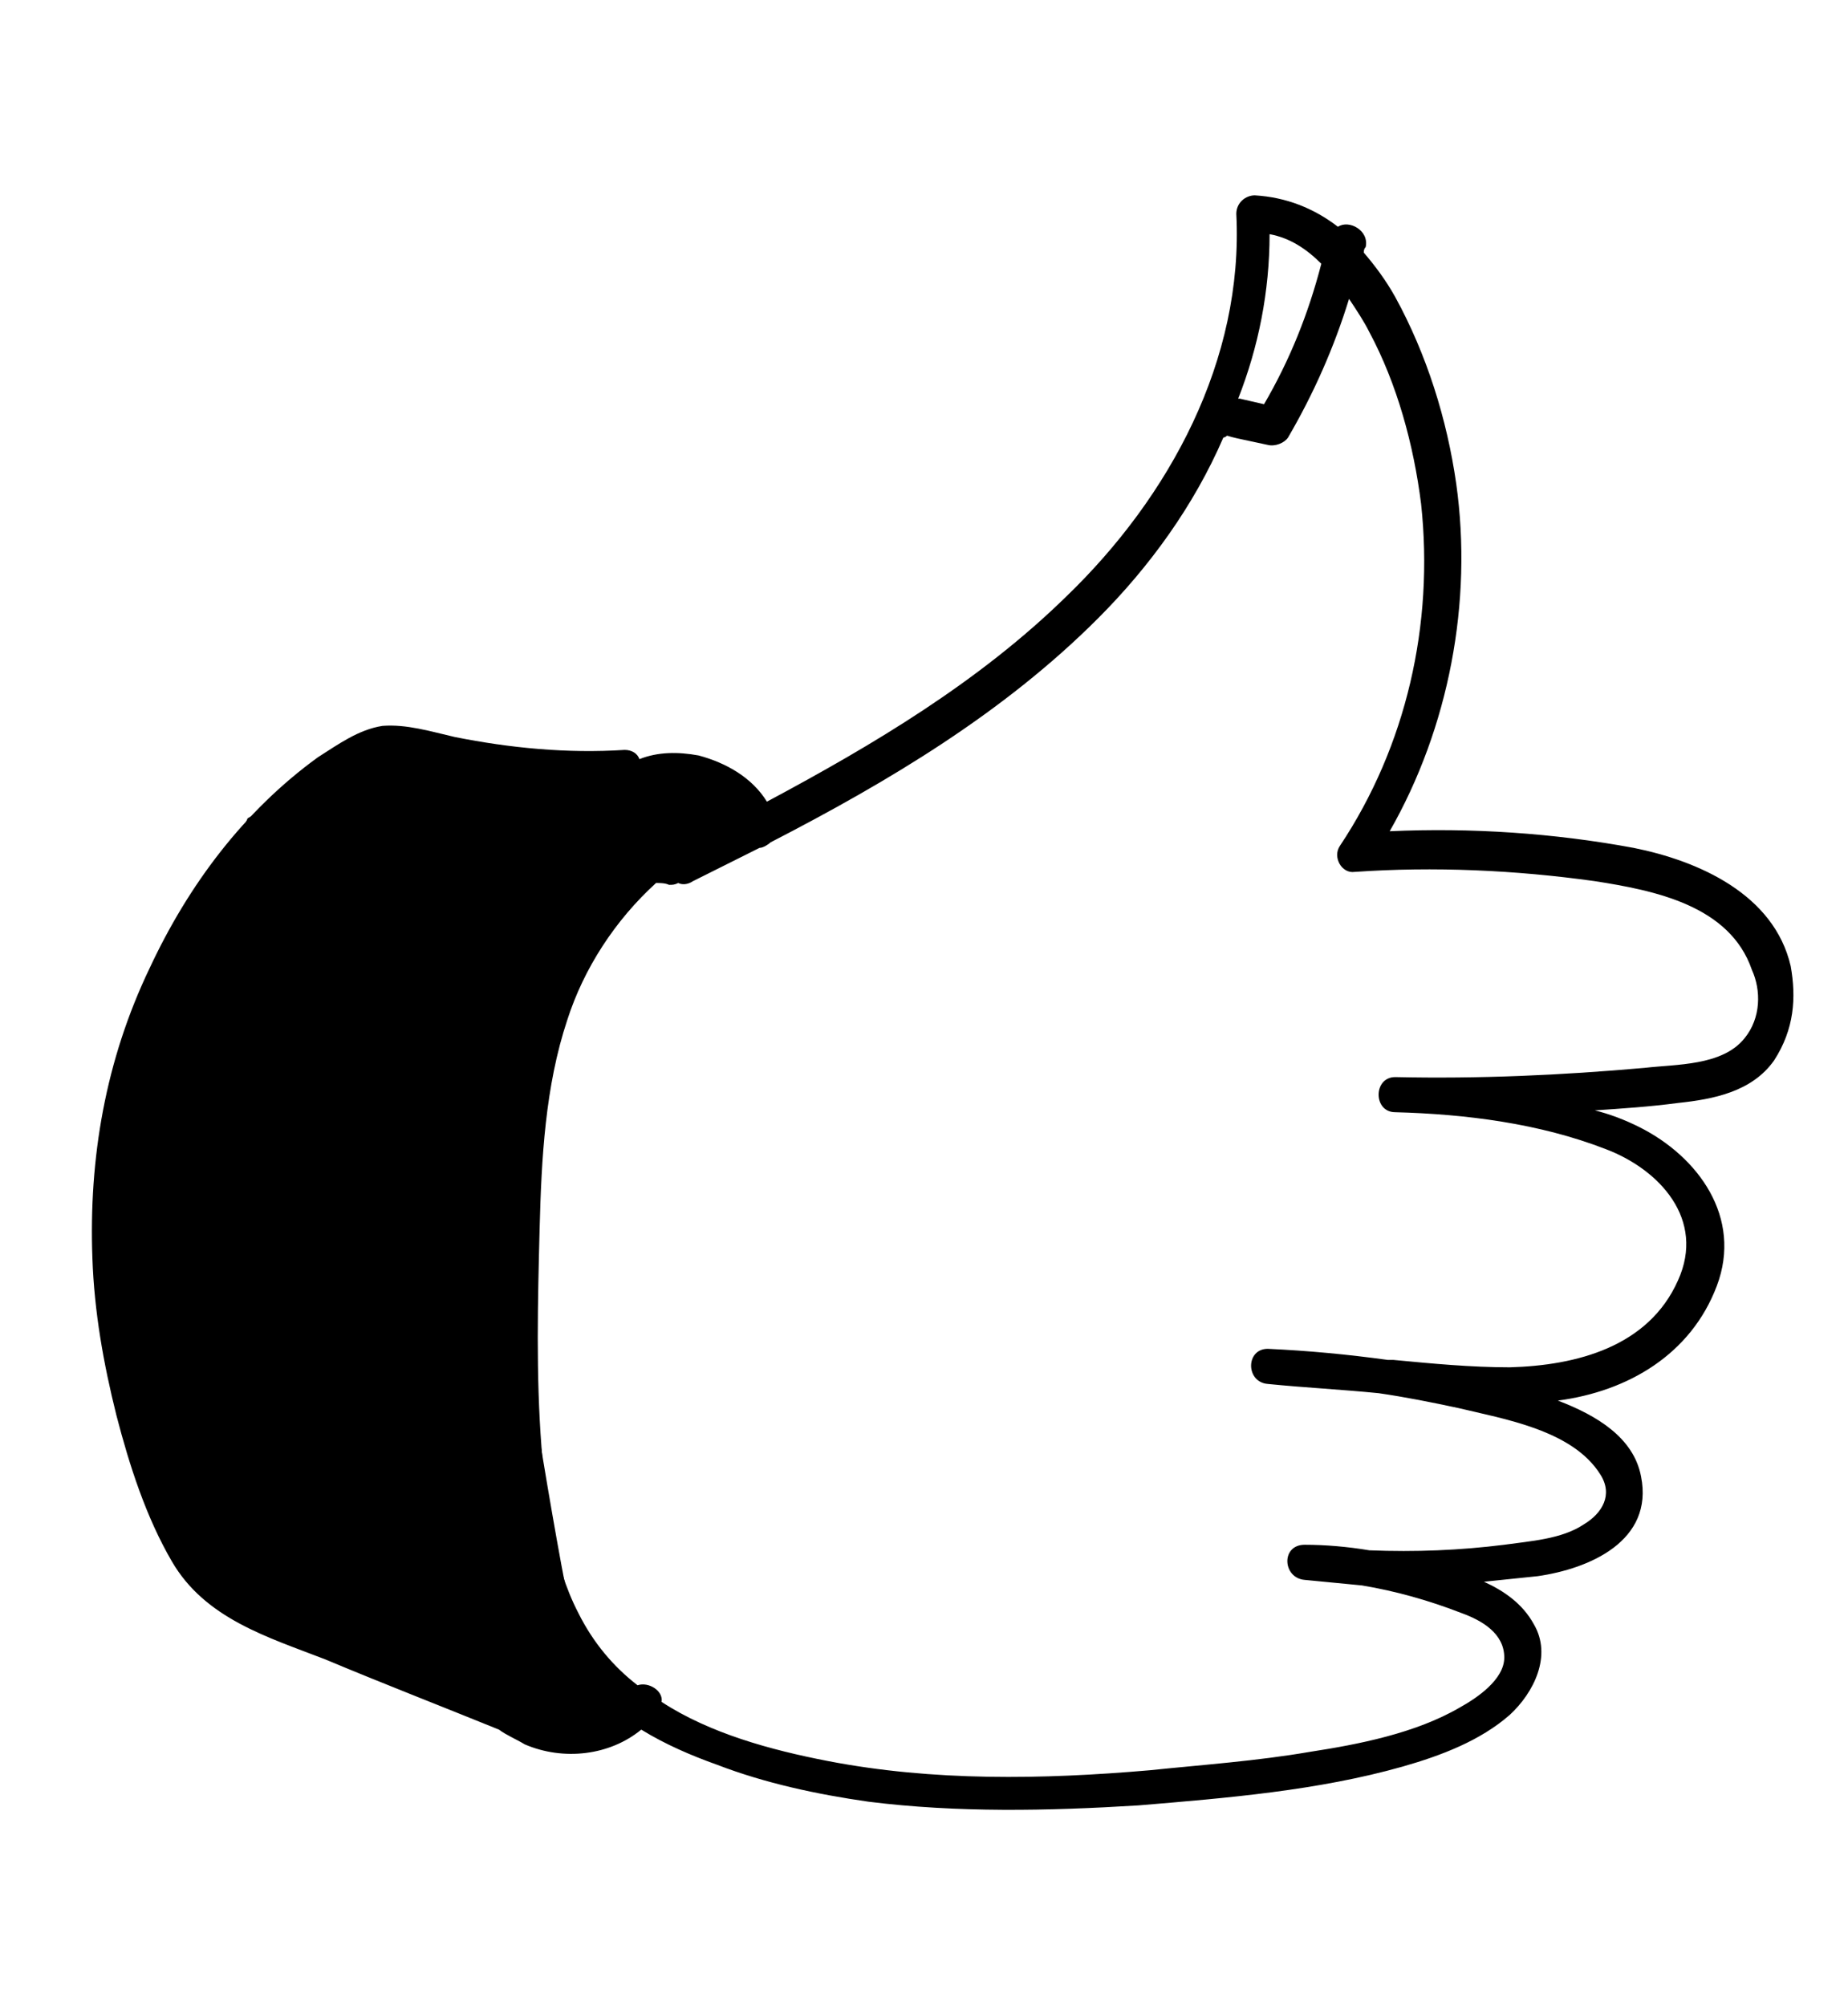<svg class="icon-facebook" version="1.1" xmlns="http://www.w3.org/2000/svg" xmlns:xlink="http://www.w3.org/1999/xlink" width="82" height="89" viewBox="0 0 100 100" style="enable-background:new 0 0 100 125;" xml:space="preserve"><g id="Calque_2"><path class="st0" d="M31.6,37.7l-11-1.8L13.4,40L6.1,56.6l0.8,14.4L10.8,82L24,87l6.3,2.3l4.3-1.4c0,0-2.8-3.1-3.3-3.5
		c-0.5-0.4-3-16.4-3-16.4l1-16.6l5.4-8.6l3.9-1l2.1-1.4c0,0-0.6-1.5-0.9-1.9C39.4,38,34,37.7,34,37.7H31.6z"></path></g><g id="Calque_1"><path d="M96.9,48c-0.9-3.9-5-5.7-8.5-6.4c-4.3-0.8-8.8-1.1-13.2-0.9c3.2-5.6,4.5-12.4,3.6-18.8c-0.5-3.5-1.6-7-3.3-10.1
		c-0.5-0.9-1.1-1.7-1.7-2.4c0-0.1,0-0.2,0.1-0.3c0.2-0.9-0.9-1.5-1.5-1.1c-1.3-1-2.8-1.6-4.5-1.7c-0.5,0-1,0.4-1,1
		c0.4,7.9-3.6,15.3-9.2,20.7c-4.7,4.6-10.4,8-16.2,11.1c-0.8-1.3-2.2-2.1-3.7-2.5c-1.1-0.2-2.2-0.2-3.2,0.2
		c-0.1-0.3-0.4-0.5-0.8-0.5c-3.1,0.2-6.2-0.1-9.2-0.7c-1.3-0.3-2.6-0.7-3.9-0.6c-1.3,0.2-2.4,1-3.5,1.7c-4,2.9-7,6.9-9.1,11.4
		C5.7,53.1,4.8,58.4,5,63.8c0.1,2.9,0.6,5.7,1.3,8.5c0.7,2.7,1.6,5.5,3,7.9c1.8,3.1,5.2,4.1,8.3,5.3c3.1,1.3,6.2,2.5,9.4,3.8
		c0.4,0.3,0.9,0.5,1.4,0.8c2.1,0.9,4.6,0.6,6.3-0.8c1.3,0.8,2.7,1.4,4.1,1.9c2.6,1,5.4,1.6,8.2,2c4.8,0.6,9.7,0.5,14.6,0.2
		c4.8-0.4,9.7-0.8,14.3-2.1c2.1-0.6,4.2-1.4,5.8-2.8c1.3-1.2,2.3-3.2,1.3-4.9c-0.6-1.1-1.6-1.8-2.7-2.3c1-0.1,1.9-0.2,2.9-0.3
		c2.8-0.4,6.3-1.9,5.6-5.4c-0.4-2.1-2.4-3.3-4.5-4.1c3.8-0.5,7.2-2.5,8.6-6.2c1.4-3.7-1-7-4.2-8.6c-0.8-0.4-1.6-0.7-2.4-0.9
		c1.5-0.1,3-0.2,4.5-0.4c1.9-0.2,4-0.6,5.2-2.3C97.1,51.4,97.2,49.7,96.9,48z M68.7,8.4c1.1,0.2,2,0.8,2.8,1.6
		c-0.7,2.7-1.7,5.2-3.1,7.6c-0.4-0.1-0.9-0.2-1.3-0.3c0,0-0.1,0-0.1,0C68.1,14.5,68.7,11.5,68.7,8.4z M20.3,84.4l-4.2-1.7
		c-1.3-0.5-2.7-1.1-3.8-2c-2.1-1.8-2.9-5.1-3.7-7.6c-0.9-2.8-1.4-5.7-1.6-8.6c-0.7-10.1,3.5-21.6,12.5-27c1.1-0.7,2.2-0.5,3.4-0.2
		c1.2,0.3,2.4,0.5,3.6,0.7c1.7,0.3,3.5,0.4,5.2,0.4c0,0-0.1,0-0.1,0.1c-2,1.6-3.4,3.9-4.5,6.2c-1.3,2.4-2.2,5-3,7.6
		c-1.6,5.3-2.3,10.8-2.7,16.3c-0.4,5-0.6,10.3,1.3,15c0.3,0.8,0.8,1.7,1.3,2.4C22.7,85.4,21.5,84.9,20.3,84.4z M29.4,88.3
		c-0.1-0.1-0.2-0.2-0.4-0.3c-0.3-0.1-0.7-0.3-1-0.4c0,0-0.1,0-0.1-0.1c-2.1-1.4-3.3-3.9-4-6.2c-1.5-4.9-0.9-10.5-0.4-15.5
		c0.5-5.5,1.5-11.1,3.4-16.3c1-2.5,2.2-5,3.7-7.3c1.3-1.9,3.3-3.8,5.8-3.8c1.2,0,2.5,0.6,3.2,1.6c-1,0.5-2.1,1.1-3.1,1.6
		c-0.1,0-0.1,0-0.2-0.1c-0.3-0.4-1-0.6-1.5-0.2c0,0,0,0-0.1,0.1c-0.3,0.1-0.5,0.3-0.6,0.6c-3.7,3.5-5.6,8-6.3,13.1
		c-0.8,6.1-0.8,12.4-0.5,18.5c0.3,4.8,1.1,9.9,4.6,13.5c0.3,0.4,0.7,0.7,1.1,1C32,88.7,30.6,88.7,29.4,88.3z M94.4,51.9
		c-1.2,1.5-3.7,1.4-5.4,1.6c-4.5,0.4-9,0.6-13.5,0.5c-1.2,0-1.2,1.9,0,1.9c3.8,0.1,7.8,0.6,11.4,2c2.9,1.1,5.4,3.8,3.9,7.1
		c-1.6,3.6-5.5,4.6-9.1,4.7c-2.1,0-4.2-0.2-6.3-0.4c-0.1,0-0.2,0-0.3,0c-2.2-0.3-4.3-0.5-6.5-0.6c-1.2,0-1.2,1.8,0,1.9
		c2,0.2,4,0.3,6,0.5c1.4,0.2,2.9,0.5,4.3,0.8c2.5,0.6,6.2,1.2,7.7,3.6c0.7,1.1,0.1,2.1-0.9,2.7c-1.2,0.8-2.9,0.9-4.3,1.1
		c-2.4,0.3-4.8,0.4-7.3,0.3c-1.2-0.2-2.4-0.3-3.5-0.3c-1.3,0-1.2,1.8,0,1.9c1,0.1,2.1,0.2,3.1,0.3c1.8,0.3,3.6,0.8,5.4,1.5
		c1.1,0.4,2.3,1.1,2.3,2.4c0,1.2-1.5,2.2-2.4,2.7c-2.4,1.4-5.5,2-8.1,2.4c-2.9,0.5-5.8,0.7-8.7,1c-5.8,0.5-11.7,0.6-17.4-0.5
		c-3.1-0.6-6.4-1.5-9-3.2c0.1-0.6-0.7-1.1-1.3-0.9c-1.3-1-2.4-2.3-3.2-3.9c-1.4-2.7-1.8-6-2-9c-0.3-3.9-0.2-7.9-0.1-11.8
		c0.1-3.8,0.3-7.7,1.5-11.3c0.9-2.8,2.6-5.4,4.8-7.4c0.2,0,0.5,0,0.7,0.1c0.2,0,0.3,0,0.5-0.1c0.2,0.1,0.5,0.1,0.8-0.1
		c1.2-0.6,2.4-1.2,3.6-1.8c0.2,0,0.5-0.2,0.6-0.3c6.4-3.3,12.6-7,17.7-12.1c2.8-2.8,5.2-6.1,6.8-9.8c0.1,0,0.2-0.1,0.2-0.1
		c0.3,0.1,0.8,0.2,0.8,0.2c0.5,0.1,0.9,0.2,1.4,0.3c0.4,0.1,0.9-0.1,1.1-0.4c1.4-2.4,2.5-4.9,3.3-7.5c0.4,0.6,0.8,1.2,1.1,1.8
		c1.5,2.8,2.4,6.1,2.8,9.3c0.7,6.5-0.8,13.1-4.4,18.5c-0.4,0.6,0.1,1.5,0.8,1.4c4.3-0.3,8.7-0.1,13,0.5c3.2,0.5,7.3,1.3,8.5,4.8
		C95.3,49.3,95.3,50.8,94.4,51.9z"></path></g></svg>